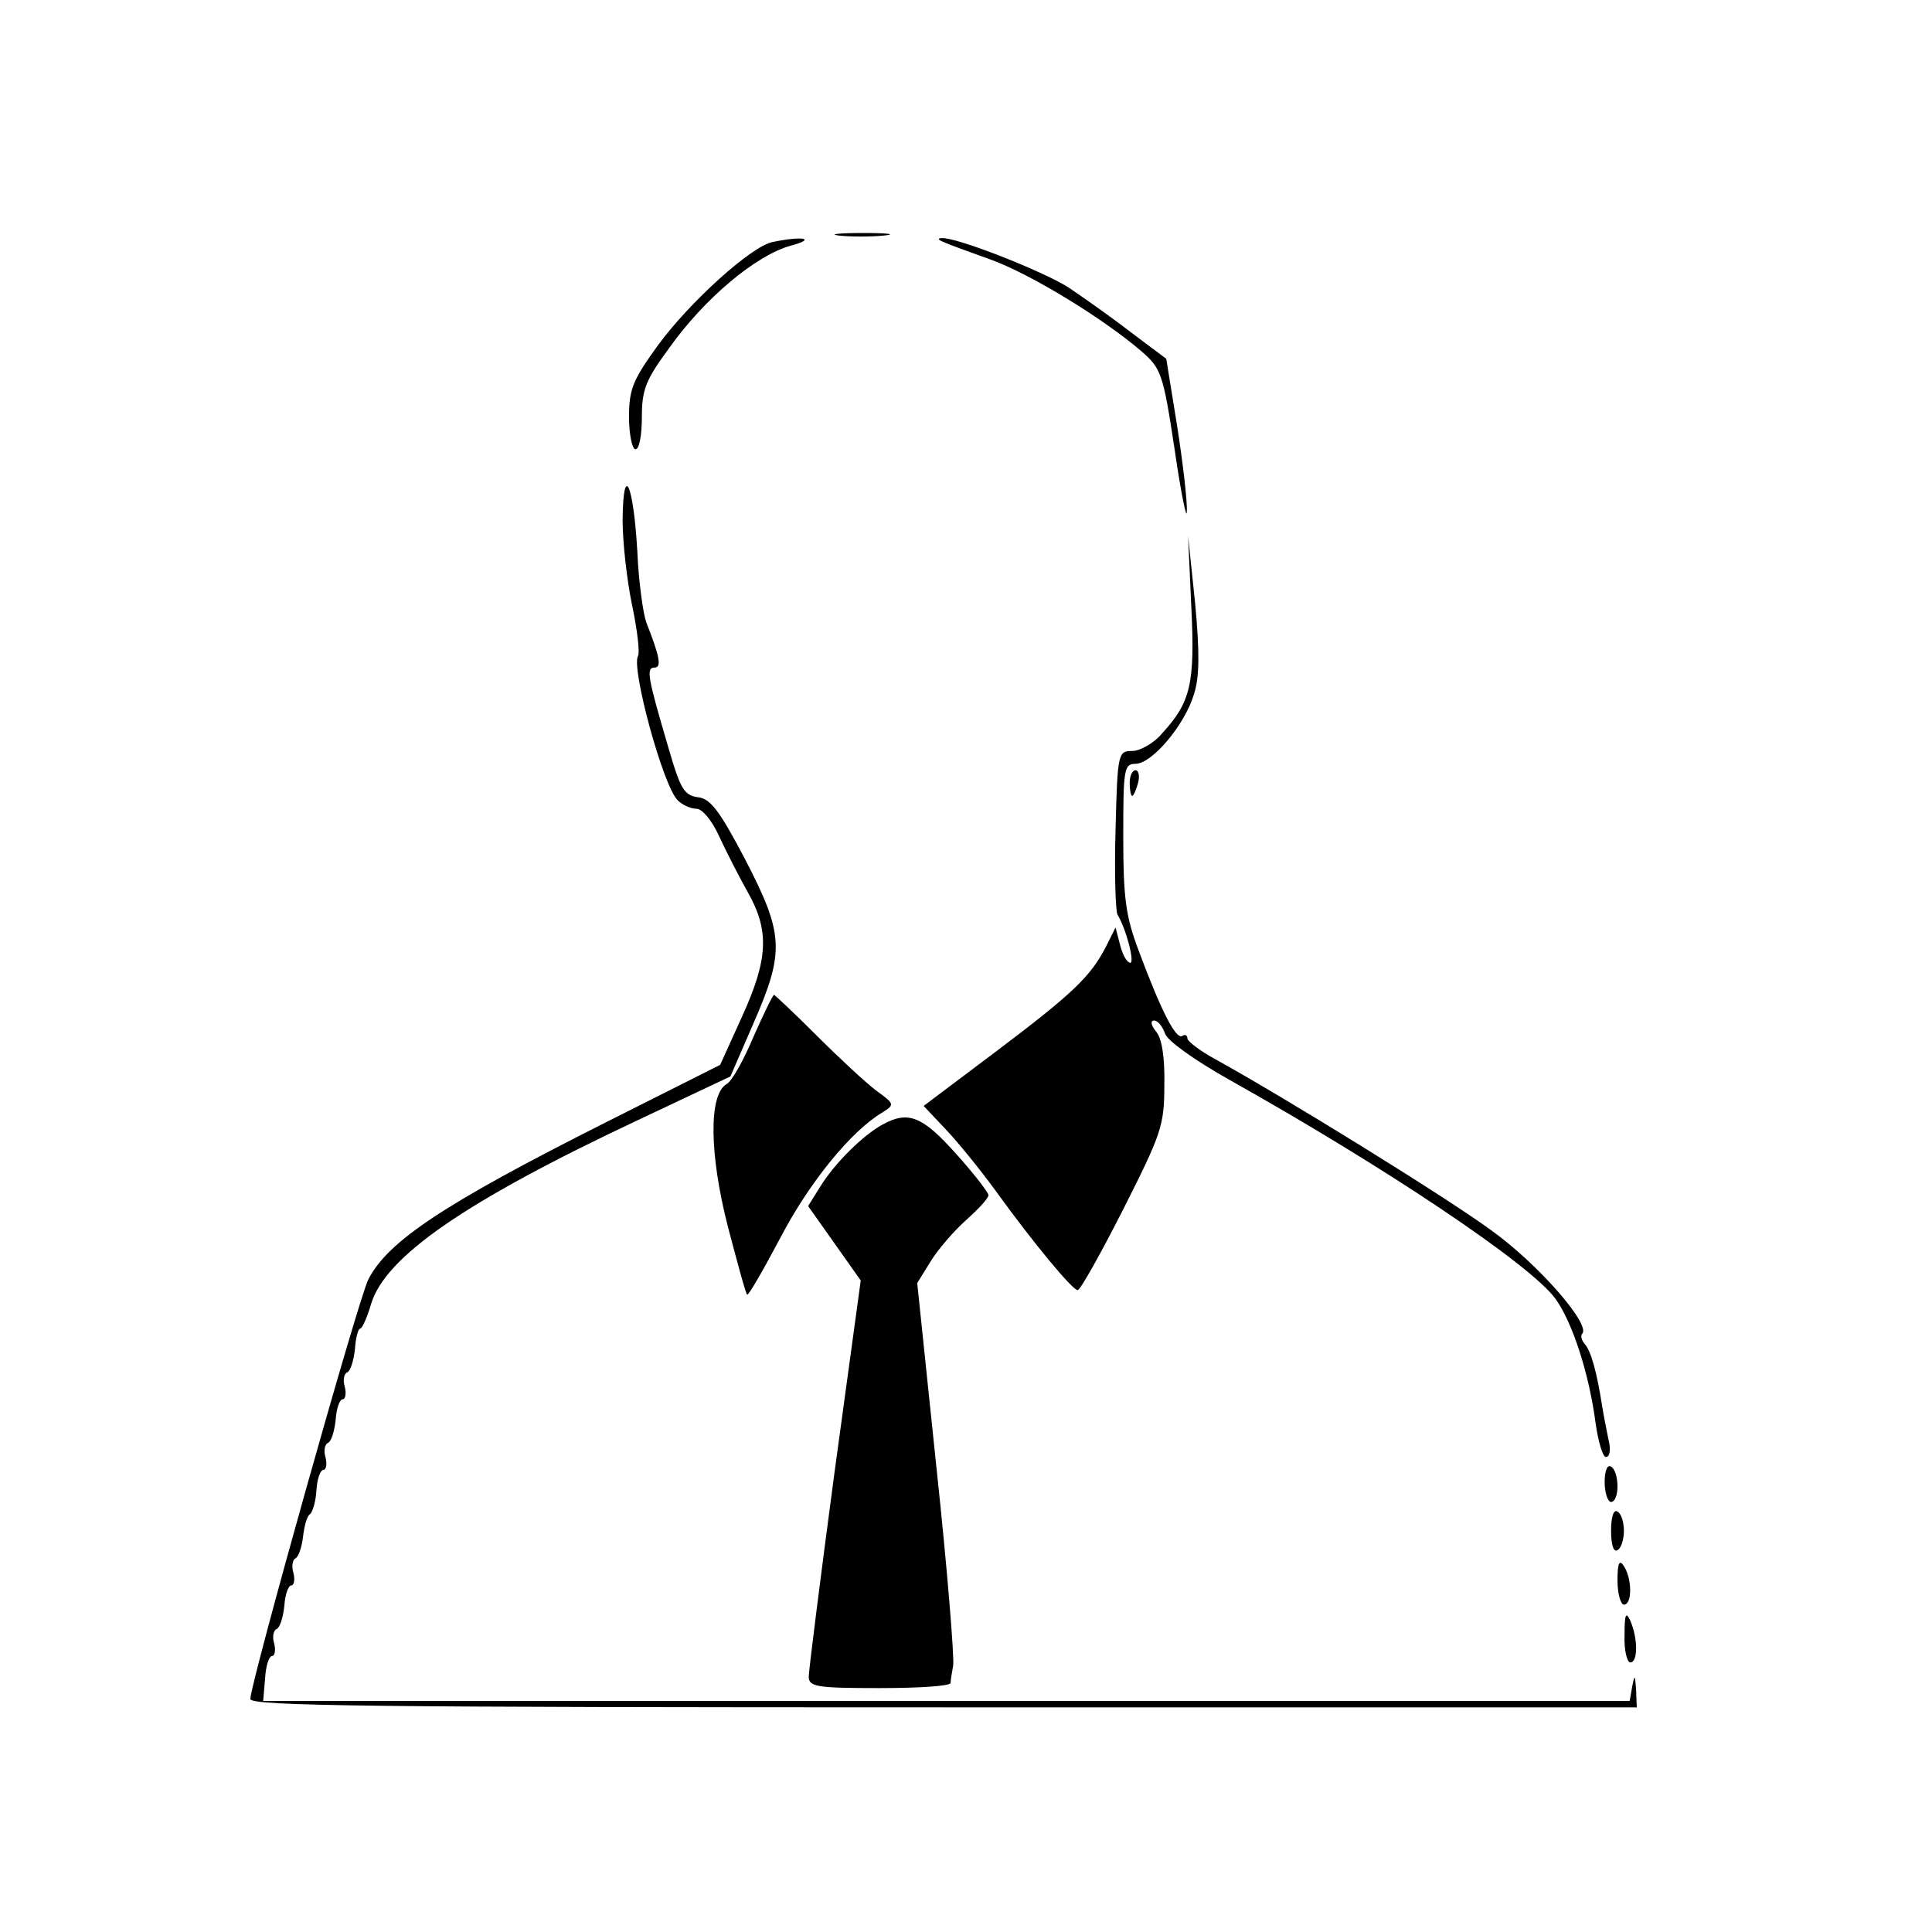 <?xml version="1.0" standalone="no"?>
<!DOCTYPE svg PUBLIC "-//W3C//DTD SVG 20010904//EN"
 "http://www.w3.org/TR/2001/REC-SVG-20010904/DTD/svg10.dtd">
<svg version="1.0" xmlns="http://www.w3.org/2000/svg"
 width="301pt" height="301pt" viewBox="0 0 301 301"
 preserveAspectRatio="xMidYMid meet">
<g transform="translate(0,301) scale(0.1,-0.1)"
fill="#000000" stroke="none">
<path d="M1307 2643 c18 -2 50 -2 70 0 21 2 7 4 -32 4 -38 0 -55 -2 -38 -4z"/>
<path d="M1204 2633 c-33 -6 -130 -94 -179 -161 -39 -54 -45 -68 -45 -112 0
-27 5 -50 10 -50 6 0 10 22 10 50 0 43 6 58 42 107 56 79 136 145 189 160 42
11 21 16 -27 6z"/>
<path d="M1470 2633 c8 -4 42 -16 75 -28 60 -22 171 -89 233 -142 31 -27 34
-34 52 -153 10 -69 19 -112 19 -97 1 16 -6 75 -15 133 l-17 105 -56 42 c-31
24 -74 54 -96 69 -41 26 -176 79 -198 77 -7 0 -5 -3 3 -6z"/>
<path d="M970 2200 c0 -36 7 -96 15 -134 8 -38 12 -73 9 -78 -11 -18 39 -203
62 -225 7 -7 20 -13 29 -13 9 0 24 -18 35 -42 11 -24 31 -63 45 -88 34 -60 32
-104 -9 -194 l-34 -75 -179 -90 c-250 -126 -338 -184 -369 -244 -15 -28 -184
-630 -184 -654 0 -11 196 -13 1080 -13 l1080 0 -1 28 c-2 23 -2 24 -6 5 l-4
-23 -1065 0 -1064 0 3 35 c1 19 6 35 11 35 4 0 6 9 3 20 -3 10 -1 20 4 22 5 2
10 18 12 36 1 17 6 32 11 32 4 0 6 9 3 20 -3 10 -1 20 3 22 5 2 10 17 12 33 2
17 6 33 11 36 4 3 9 20 10 37 1 18 6 32 11 32 4 0 6 9 3 20 -3 10 -1 20 4 22
5 2 10 18 12 36 1 17 6 32 11 32 4 0 6 9 3 20 -3 10 -1 20 4 22 5 2 10 18 12
36 1 17 5 32 8 32 3 0 11 17 17 38 22 74 146 160 416 287 l144 68 36 83 c49
112 47 139 -13 255 -40 76 -54 95 -74 97 -21 3 -27 13 -45 75 -33 112 -36 127
-22 127 11 0 8 17 -13 70 -5 14 -12 63 -14 110 -6 106 -22 142 -23 50z"/>
<path d="M1856 2065 c6 -120 -1 -149 -45 -197 -13 -16 -35 -28 -47 -28 -22 0
-23 -3 -26 -122 -2 -68 0 -127 3 -133 14 -23 27 -75 20 -75 -5 0 -12 12 -16
28 l-7 27 -15 -30 c-24 -46 -49 -71 -171 -163 l-113 -85 34 -36 c19 -20 54
-63 78 -96 60 -83 120 -155 128 -155 4 0 36 57 71 126 59 117 64 130 64 193 1
44 -4 74 -13 84 -8 10 -9 17 -3 17 6 0 13 -9 17 -20 3 -11 45 -41 98 -71 248
-139 471 -289 510 -342 27 -37 53 -118 63 -195 4 -28 11 -52 16 -52 6 0 8 12
4 27 -3 16 -8 39 -10 53 -8 51 -17 85 -27 96 -5 6 -7 13 -4 16 14 14 -68 108
-140 160 -72 53 -325 209 -432 268 -24 13 -43 28 -43 32 0 5 -4 7 -8 4 -10 -6
-33 39 -68 133 -20 53 -24 81 -24 177 0 105 1 114 19 114 26 0 77 61 91 108 9
27 9 66 2 142 l-11 105 5 -110z"/>
<path d="M1760 1790 c0 -11 2 -20 4 -20 2 0 6 9 9 20 3 11 1 20 -4 20 -5 0 -9
-9 -9 -20z"/>
<path d="M1174 1395 c-15 -36 -34 -70 -42 -74 -28 -16 -27 -109 2 -222 15 -57
28 -105 30 -106 2 -2 25 38 52 89 45 86 110 166 159 195 19 12 19 13 -10 34
-16 12 -58 51 -93 86 -35 35 -65 63 -66 63 -2 0 -16 -29 -32 -65z"/>
<path d="M1375 1258 c-31 -17 -74 -60 -96 -95 l-20 -32 41 -58 41 -58 -41
-300 c-22 -165 -40 -308 -40 -317 0 -16 12 -18 110 -18 61 0 110 3 111 8 0 4
2 16 4 27 2 11 -9 150 -26 308 l-30 288 21 34 c11 18 36 47 55 64 19 17 35 34
35 39 0 4 -23 34 -51 65 -52 58 -74 67 -114 45z"/>
<path d="M2500 701 c0 -17 5 -31 10 -31 6 0 10 11 10 24 0 14 -4 28 -10 31 -6
4 -10 -7 -10 -24z"/>
<path d="M2510 625 c0 -22 4 -34 10 -30 6 3 10 17 10 30 0 13 -4 27 -10 30 -6
4 -10 -8 -10 -30z"/>
<path d="M2520 548 c0 -21 5 -38 10 -38 13 0 13 40 0 60 -7 11 -10 5 -10 -22z"/>
<path d="M2531 463 c-1 -24 4 -43 9 -43 12 0 12 37 0 65 -7 15 -9 10 -9 -22z"/>
</g>
</svg>
